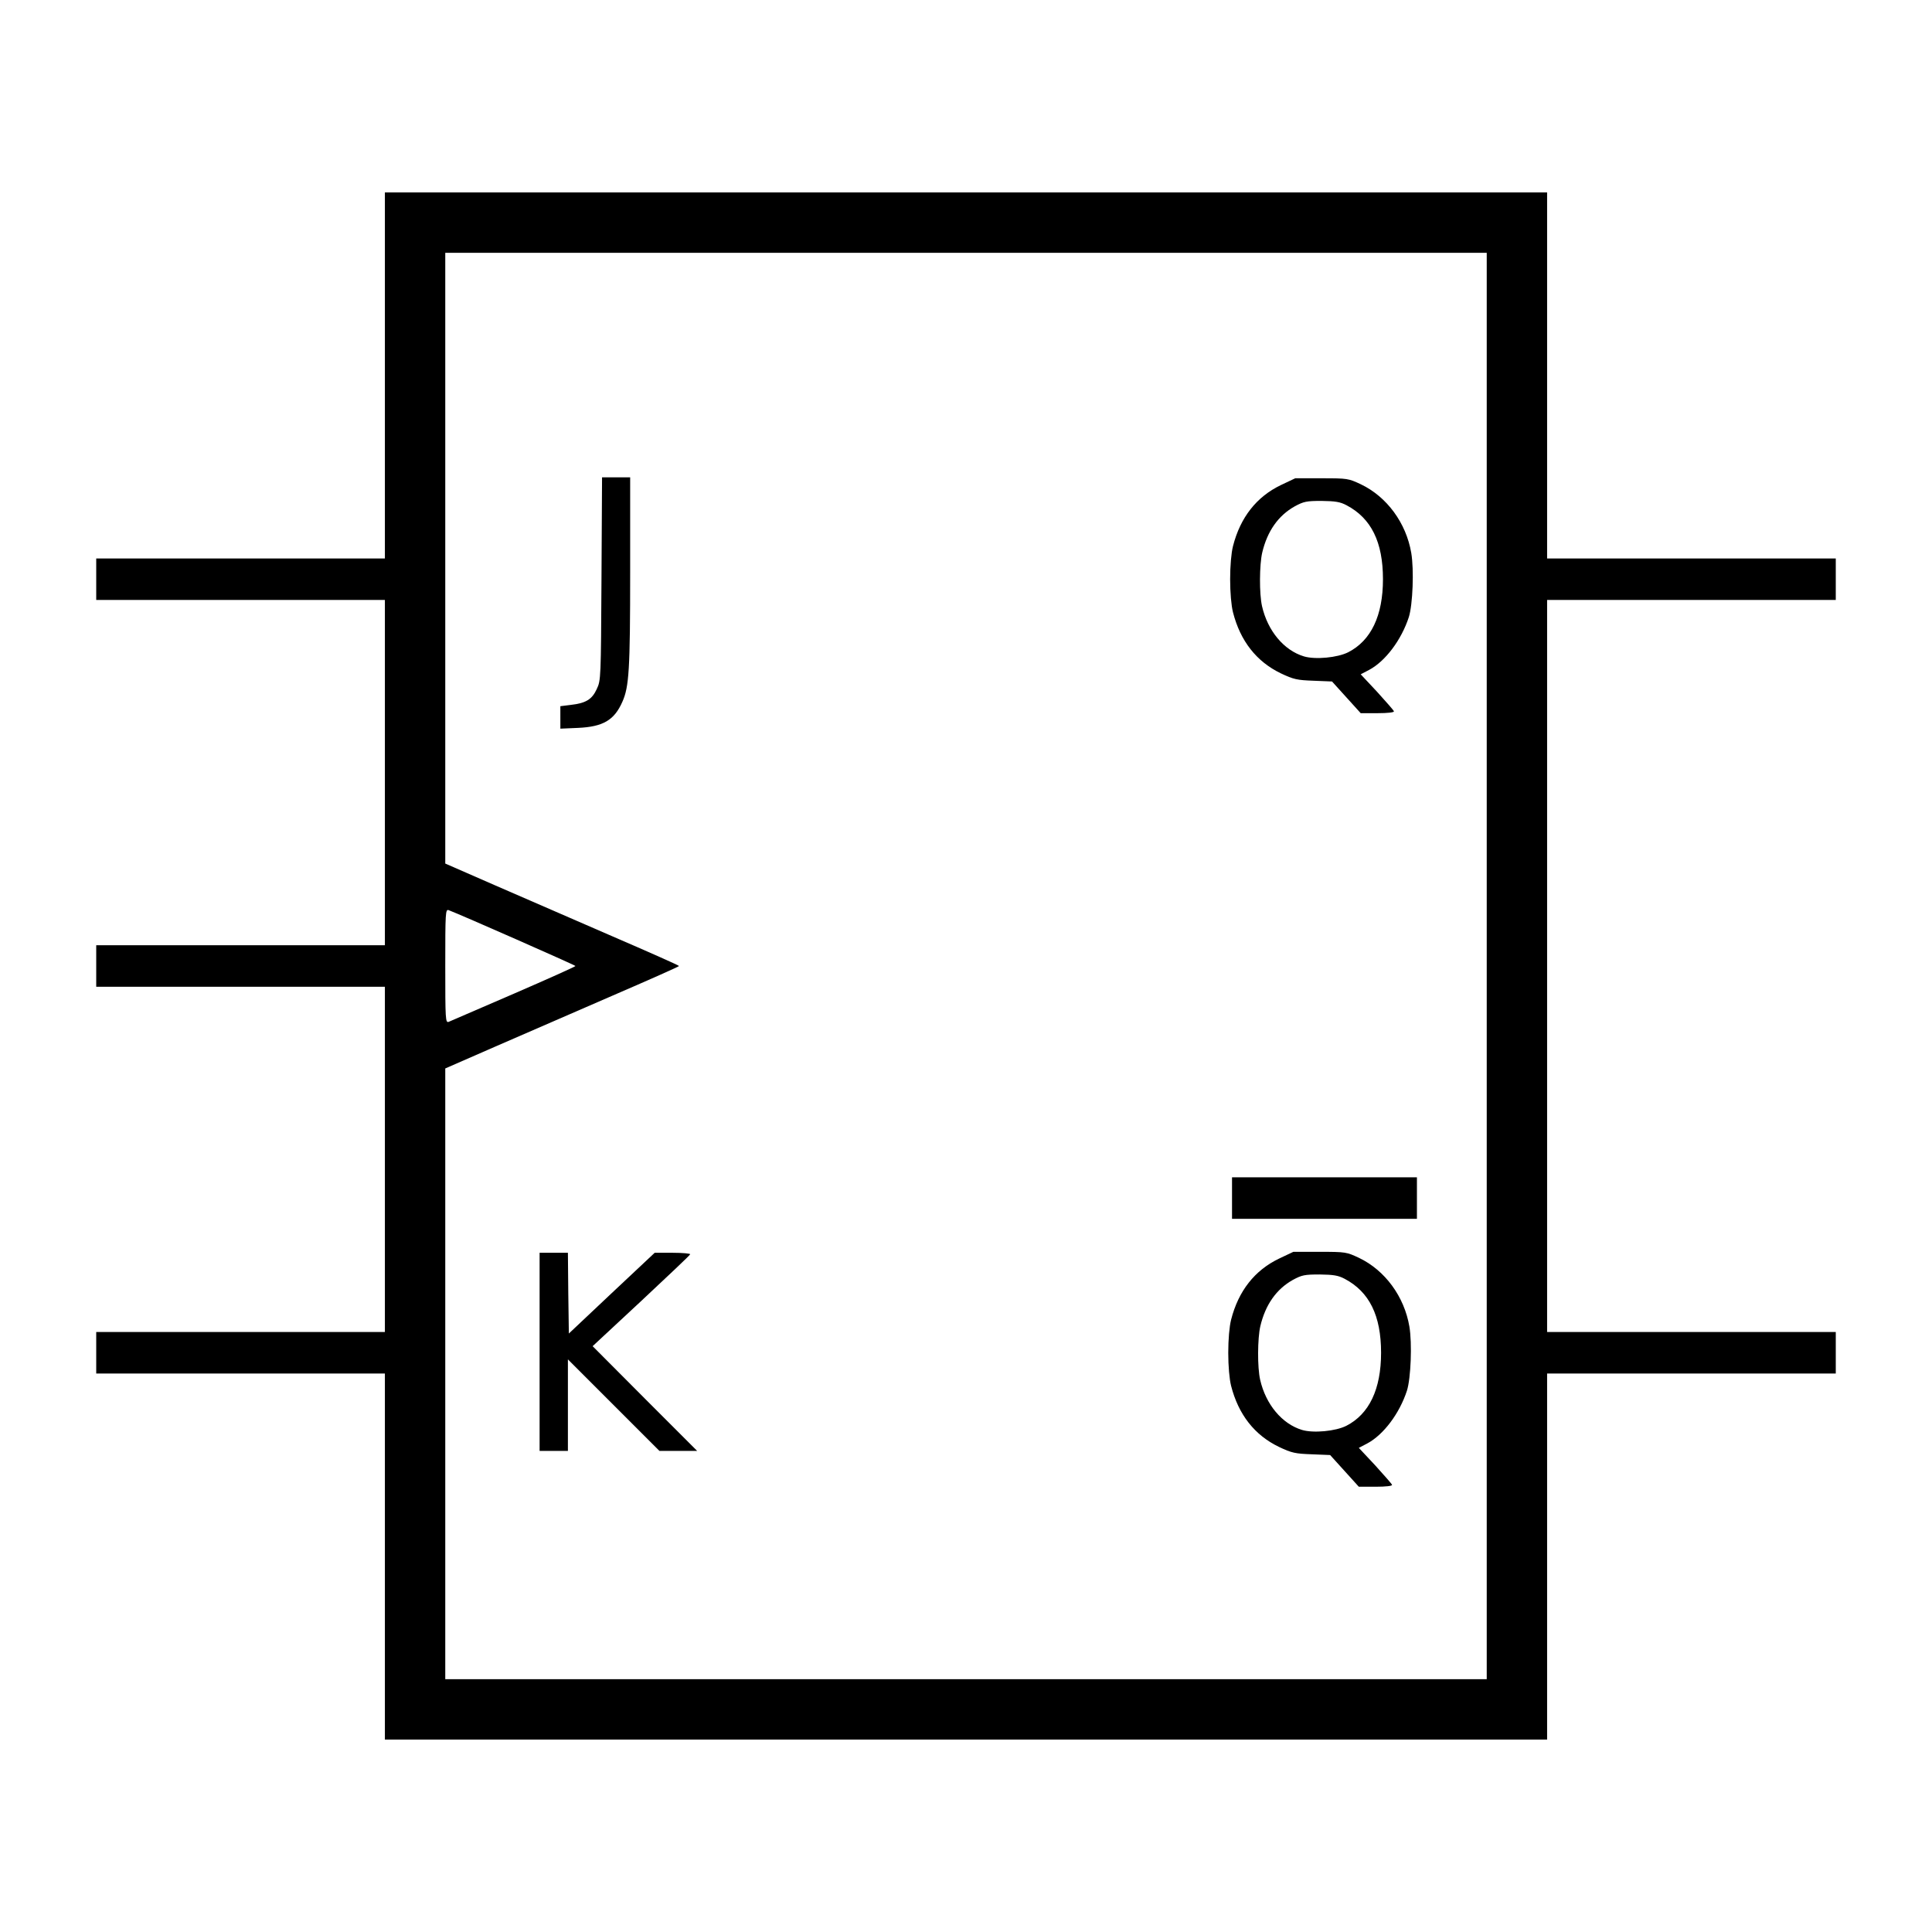 <!DOCTYPE svg PUBLIC "-//W3C//DTD SVG 20010904//EN" "http://www.w3.org/TR/2001/REC-SVG-20010904/DTD/svg10.dtd">
<svg version="1.0" xmlns="http://www.w3.org/2000/svg" width="1024px" height="1024px" viewBox="0 0 10240 10240" preserveAspectRatio="xMidYMid meet">
<g id="layer101" fill="#000000" stroke="none">
 <path d="M2040 8250 l0 -970 -765 0 -765 0 0 -110 0 -110 765 0 765 0 0 -915 0 -915 -765 0 -765 0 0 -110 0 -110 765 0 765 0 0 -915 0 -915 -765 0 -765 0 0 -110 0 -110 765 0 765 0 0 -970 0 -970 3080 0 3080 0 0 970 0 970 765 0 765 0 0 110 0 110 -765 0 -765 0 0 1940 0 1940 765 0 765 0 0 110 0 110 -765 0 -765 0 0 970 0 970 -3080 0 -3080 0 0 -970z m5840 -3130 l0 -3780 -2760 0 -2760 0 0 1619 0 1618 263 115 c144 63 423 184 619 269 197 85 357 156 357 159 0 3 -160 74 -357 159 -196 85 -475 206 -619 269 l-263 115 0 1618 0 1619 2760 0 2760 0 0 -3780z m-5157 147 c180 -78 327 -144 327 -147 0 -4 -615 -275 -672 -296 -17 -6 -18 12 -18 296 0 284 1 302 18 296 9 -4 164 -71 345 -149z"/>
 <path d="M7126 7796 l-76 -84 -98 -4 c-86 -3 -106 -7 -173 -39 -129 -62 -215 -171 -254 -324 -9 -36 -15 -104 -15 -175 0 -71 6 -139 15 -175 39 -153 125 -262 254 -324 l76 -36 140 0 c137 0 142 1 208 32 138 66 240 205 267 364 15 89 8 274 -13 340 -39 120 -124 234 -211 280 l-44 23 87 93 c47 52 88 98 89 103 2 6 -33 10 -86 10 l-90 0 -76 -84z m10 -239 c121 -62 184 -194 184 -387 0 -197 -62 -323 -193 -392 -34 -18 -59 -22 -132 -23 -81 0 -95 3 -143 29 -87 49 -145 131 -172 245 -15 65 -16 218 -1 284 30 131 116 234 222 266 60 18 178 7 235 -22z"/>
 <path d="M2860 7165 l0 -525 75 0 75 0 2 214 3 214 227 -214 228 -214 96 0 c52 0 94 4 92 8 -1 5 -119 116 -260 248 l-257 239 277 278 277 277 -100 0 -100 0 -242 -242 -243 -243 0 243 0 242 -75 0 -75 0 0 -525z"/>
 <path d="M6530 6350 l0 -110 490 0 490 0 0 110 0 110 -490 0 -490 0 0 -110z"/>
 <path d="M2970 3803 l0 -60 56 -7 c79 -9 112 -29 137 -84 22 -46 22 -58 25 -584 l3 -538 75 0 74 0 0 503 c0 518 -6 607 -41 686 -43 98 -102 133 -236 139 l-93 4 0 -59z"/>
 <path d="M7136 3696 l-76 -84 -98 -4 c-86 -3 -106 -7 -173 -39 -129 -62 -215 -171 -254 -324 -9 -36 -15 -104 -15 -175 0 -71 6 -139 15 -175 39 -153 125 -262 254 -324 l76 -36 140 0 c137 0 142 1 208 32 138 66 240 205 267 364 15 89 8 274 -13 340 -39 120 -124 234 -211 280 l-44 23 87 93 c47 52 88 98 89 103 2 6 -33 10 -86 10 l-90 0 -76 -84z m10 -239 c121 -62 184 -194 184 -387 0 -197 -62 -323 -193 -392 -34 -18 -59 -22 -132 -23 -81 0 -95 3 -143 29 -87 49 -145 131 -172 245 -15 65 -16 218 -1 284 30 131 116 234 222 266 60 18 178 7 235 -22z"/>
 </g>

</svg>